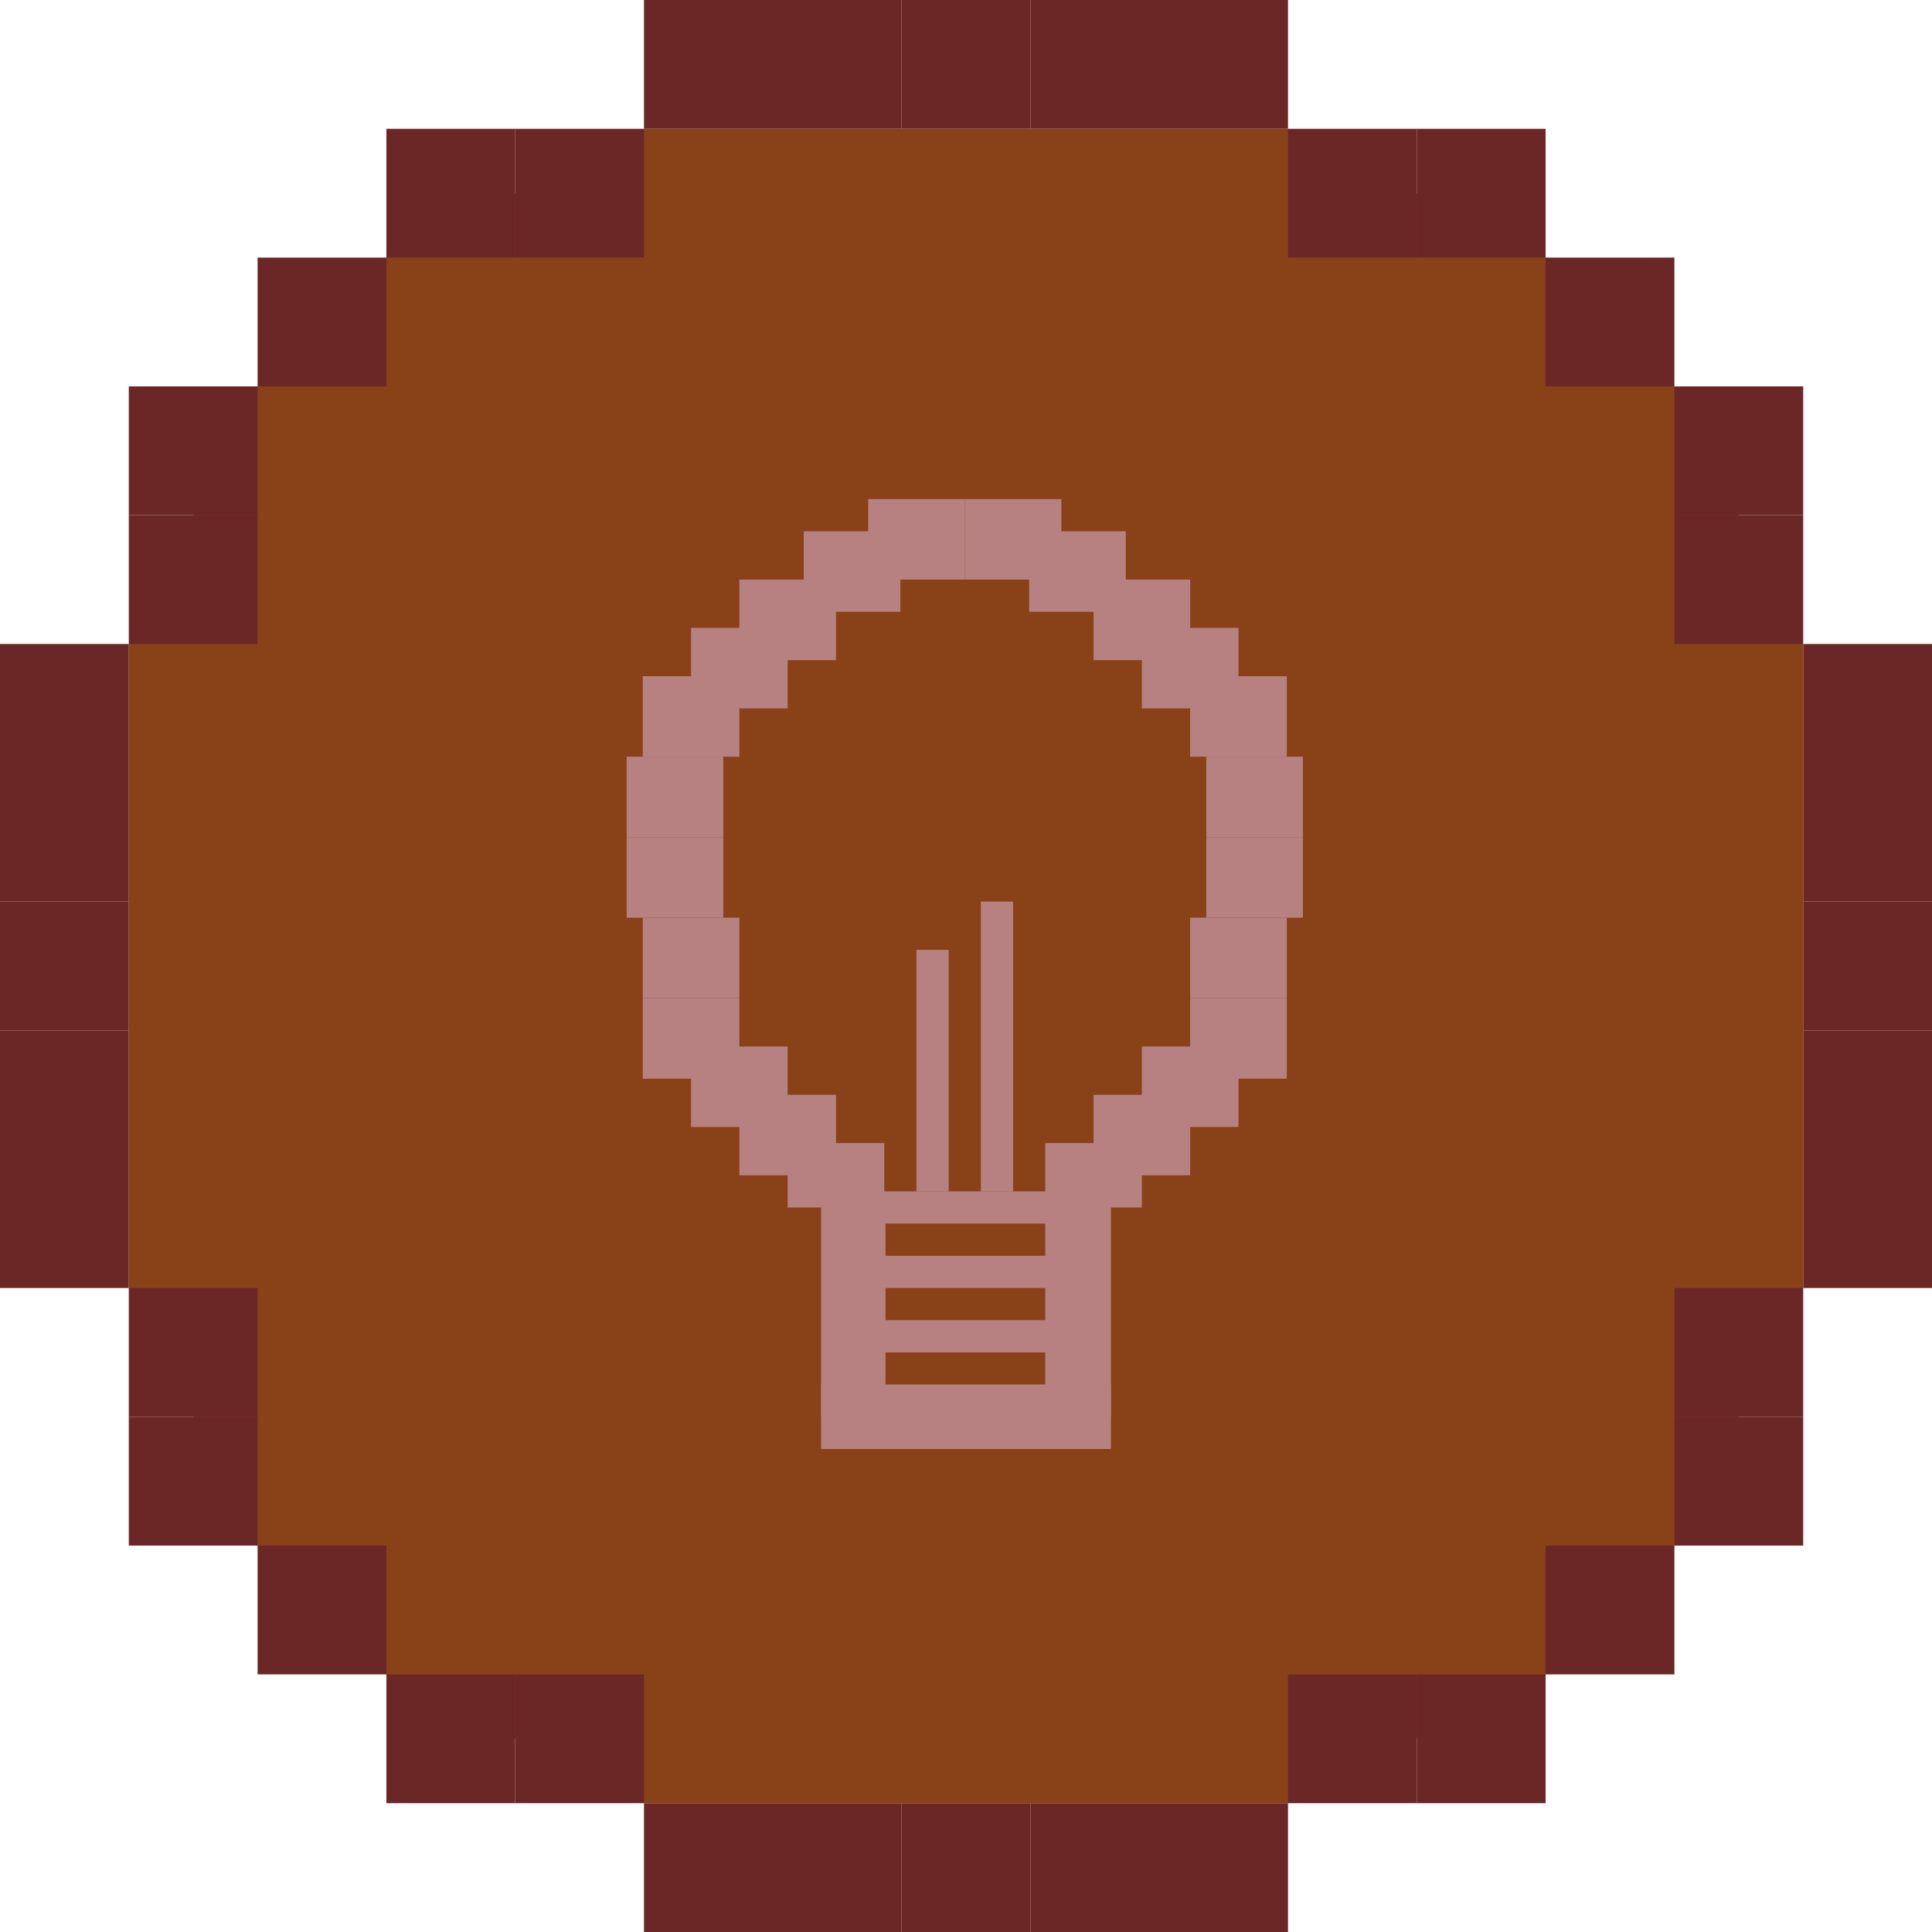 <svg width="120" height="120" viewBox="0 0 120 120" fill="none" xmlns="http://www.w3.org/2000/svg">
<path d="M96 16L80 8H40L24 16L16 24L8 40V80L16 96L24 104L40 112H80L96 104L104 96L112 80V40L104 24L96 16Z" fill="#894218"/>
<path d="M96 16H104V24H96V16Z" fill="#6B2626"/>
<path d="M24 104H16V96H24V104Z" fill="#6B2626"/>
<path d="M96 104H104V96H96V104Z" fill="#6B2626"/>
<path d="M24 16H16V24H24V16Z" fill="#6B2626"/>
<path d="M104 24H112V32H104V24Z" fill="#6B2626"/>
<path d="M16 96H8V88H16V96Z" fill="#6B2626"/>
<path d="M104 96H112V88H104V96Z" fill="#6B2626"/>
<path d="M16 24H8V32H16V24Z" fill="#6B2626"/>
<path d="M112 40H120V48H112V40Z" fill="#6B2626"/>
<path d="M8 80H0V72H8V80Z" fill="#6B2626"/>
<path d="M112 56H120V64H112V56Z" fill="#6B2626"/>
<path d="M8 64H0V56H8V64Z" fill="#6B2626"/>
<path d="M104 32H112V40H104V32Z" fill="#6B2626"/>
<path d="M16 88H8V80H16V88Z" fill="#6B2626"/>
<path d="M104 88H112V80H104V88Z" fill="#6B2626"/>
<path d="M16 32H8V40H16V32Z" fill="#6B2626"/>
<path d="M112 48H120V56H112V48Z" fill="#6B2626"/>
<path d="M8 72H0V64H8V72Z" fill="#6B2626"/>
<path d="M112 64H120V72H112V64Z" fill="#6B2626"/>
<path d="M8 56H0V48H8V56Z" fill="#6B2626"/>
<path d="M112 72H120V80H112V72Z" fill="#6B2626"/>
<path d="M8 48H0V40H8V48Z" fill="#6B2626"/>
<path d="M80 8H88V16H80V8Z" fill="#6B2626"/>
<path d="M40 112H32V104H40V112Z" fill="#6B2626"/>
<path d="M80 112H88V104H80V112Z" fill="#6B2626"/>
<path d="M40 8H32V16H40V8Z" fill="#6B2626"/>
<path d="M88 8H96V16H88V8Z" fill="#6B2626"/>
<path d="M32 112H24V104H32V112Z" fill="#6B2626"/>
<path d="M88 112H96V104H88V112Z" fill="#6B2626"/>
<path d="M32 8H24V16H32V8Z" fill="#6B2626"/>
<path d="M40 0H48V8H40V0Z" fill="#6B2626"/>
<path d="M80 120H72V112H80V120Z" fill="#6B2626"/>
<path d="M48 0H56V8H48V0Z" fill="#6B2626"/>
<path d="M72 120H64V112H72V120Z" fill="#6B2626"/>
<path d="M56 0H64V8H56V0Z" fill="#6B2626"/>
<path d="M64 120H56V112H64V120Z" fill="#6B2626"/>
<path d="M64 0H72V8H64V0Z" fill="#6B2626"/>
<path d="M56 120H48V112H56V120Z" fill="#6B2626"/>
<path d="M72 0H80V8H72V0Z" fill="#6B2626"/>
<path d="M48 120H40V112H48V120Z" fill="#6B2626"/>
<path fill-rule="evenodd" clip-rule="evenodd" d="M66.924 74H52.924V88H66.924V74ZM64.924 76H54.924V78H64.924V76ZM54.924 80H64.924V82H54.924V80ZM64.924 84H54.924V86H64.924V84Z" fill="#B88181"/>
<rect x="64.924" y="71" width="6" height="4" fill="#B88181"/>
<rect x="65" y="74" width="4" height="14" fill="#B88181"/>
<rect x="51" y="74" width="4" height="14" fill="#B88181"/>
<rect x="67.924" y="68" width="6" height="5" fill="#B88181"/>
<rect x="60.924" y="56" width="2" height="18" fill="#B88181"/>
<rect x="56.924" y="59" width="2" height="15" fill="#B88181"/>
<rect x="70.924" y="65" width="6" height="5" fill="#B88181"/>
<rect x="73.924" y="62" width="6" height="5" fill="#B88181"/>
<rect x="73.924" y="57" width="6" height="5" fill="#B88181"/>
<rect x="74.924" y="52" width="6" height="5" fill="#B88181"/>
<rect x="74.924" y="47" width="6" height="5" fill="#B88181"/>
<rect x="73.924" y="42" width="6" height="5" fill="#B88181"/>
<rect x="70.924" y="39" width="6" height="5" fill="#B88181"/>
<rect x="67.924" y="36" width="6" height="5" fill="#B88181"/>
<rect x="63.924" y="33" width="6" height="5" fill="#B88181"/>
<rect x="59.924" y="31" width="6" height="5" fill="#B88181"/>
<rect width="6" height="4" transform="matrix(-1 0 0 1 54.924 71)" fill="#B88181"/>
<rect width="6" height="5" transform="matrix(-1 0 0 1 51.924 68)" fill="#B88181"/>
<rect width="6" height="5" transform="matrix(-1 0 0 1 48.924 65)" fill="#B88181"/>
<rect width="6" height="5" transform="matrix(-1 0 0 1 45.924 62)" fill="#B88181"/>
<rect width="6" height="5" transform="matrix(-1 0 0 1 44.924 52)" fill="#B88181"/>
<rect width="6" height="5" transform="matrix(-1 0 0 1 45.924 57)" fill="#B88181"/>
<rect width="6" height="5" transform="matrix(-1 0 0 1 44.924 47)" fill="#B88181"/>
<rect width="6" height="5" transform="matrix(-1 0 0 1 45.924 42)" fill="#B88181"/>
<rect width="6" height="5" transform="matrix(-1 0 0 1 48.924 39)" fill="#B88181"/>
<rect width="6" height="5" transform="matrix(-1 0 0 1 51.924 36)" fill="#B88181"/>
<rect width="6" height="5" transform="matrix(-1 0 0 1 55.924 33)" fill="#B88181"/>
<rect width="6" height="5" transform="matrix(-1 0 0 1 59.924 31)" fill="#B88181"/>
<rect x="51" y="86" width="18" height="4" fill="#B88181"/>
</svg>
